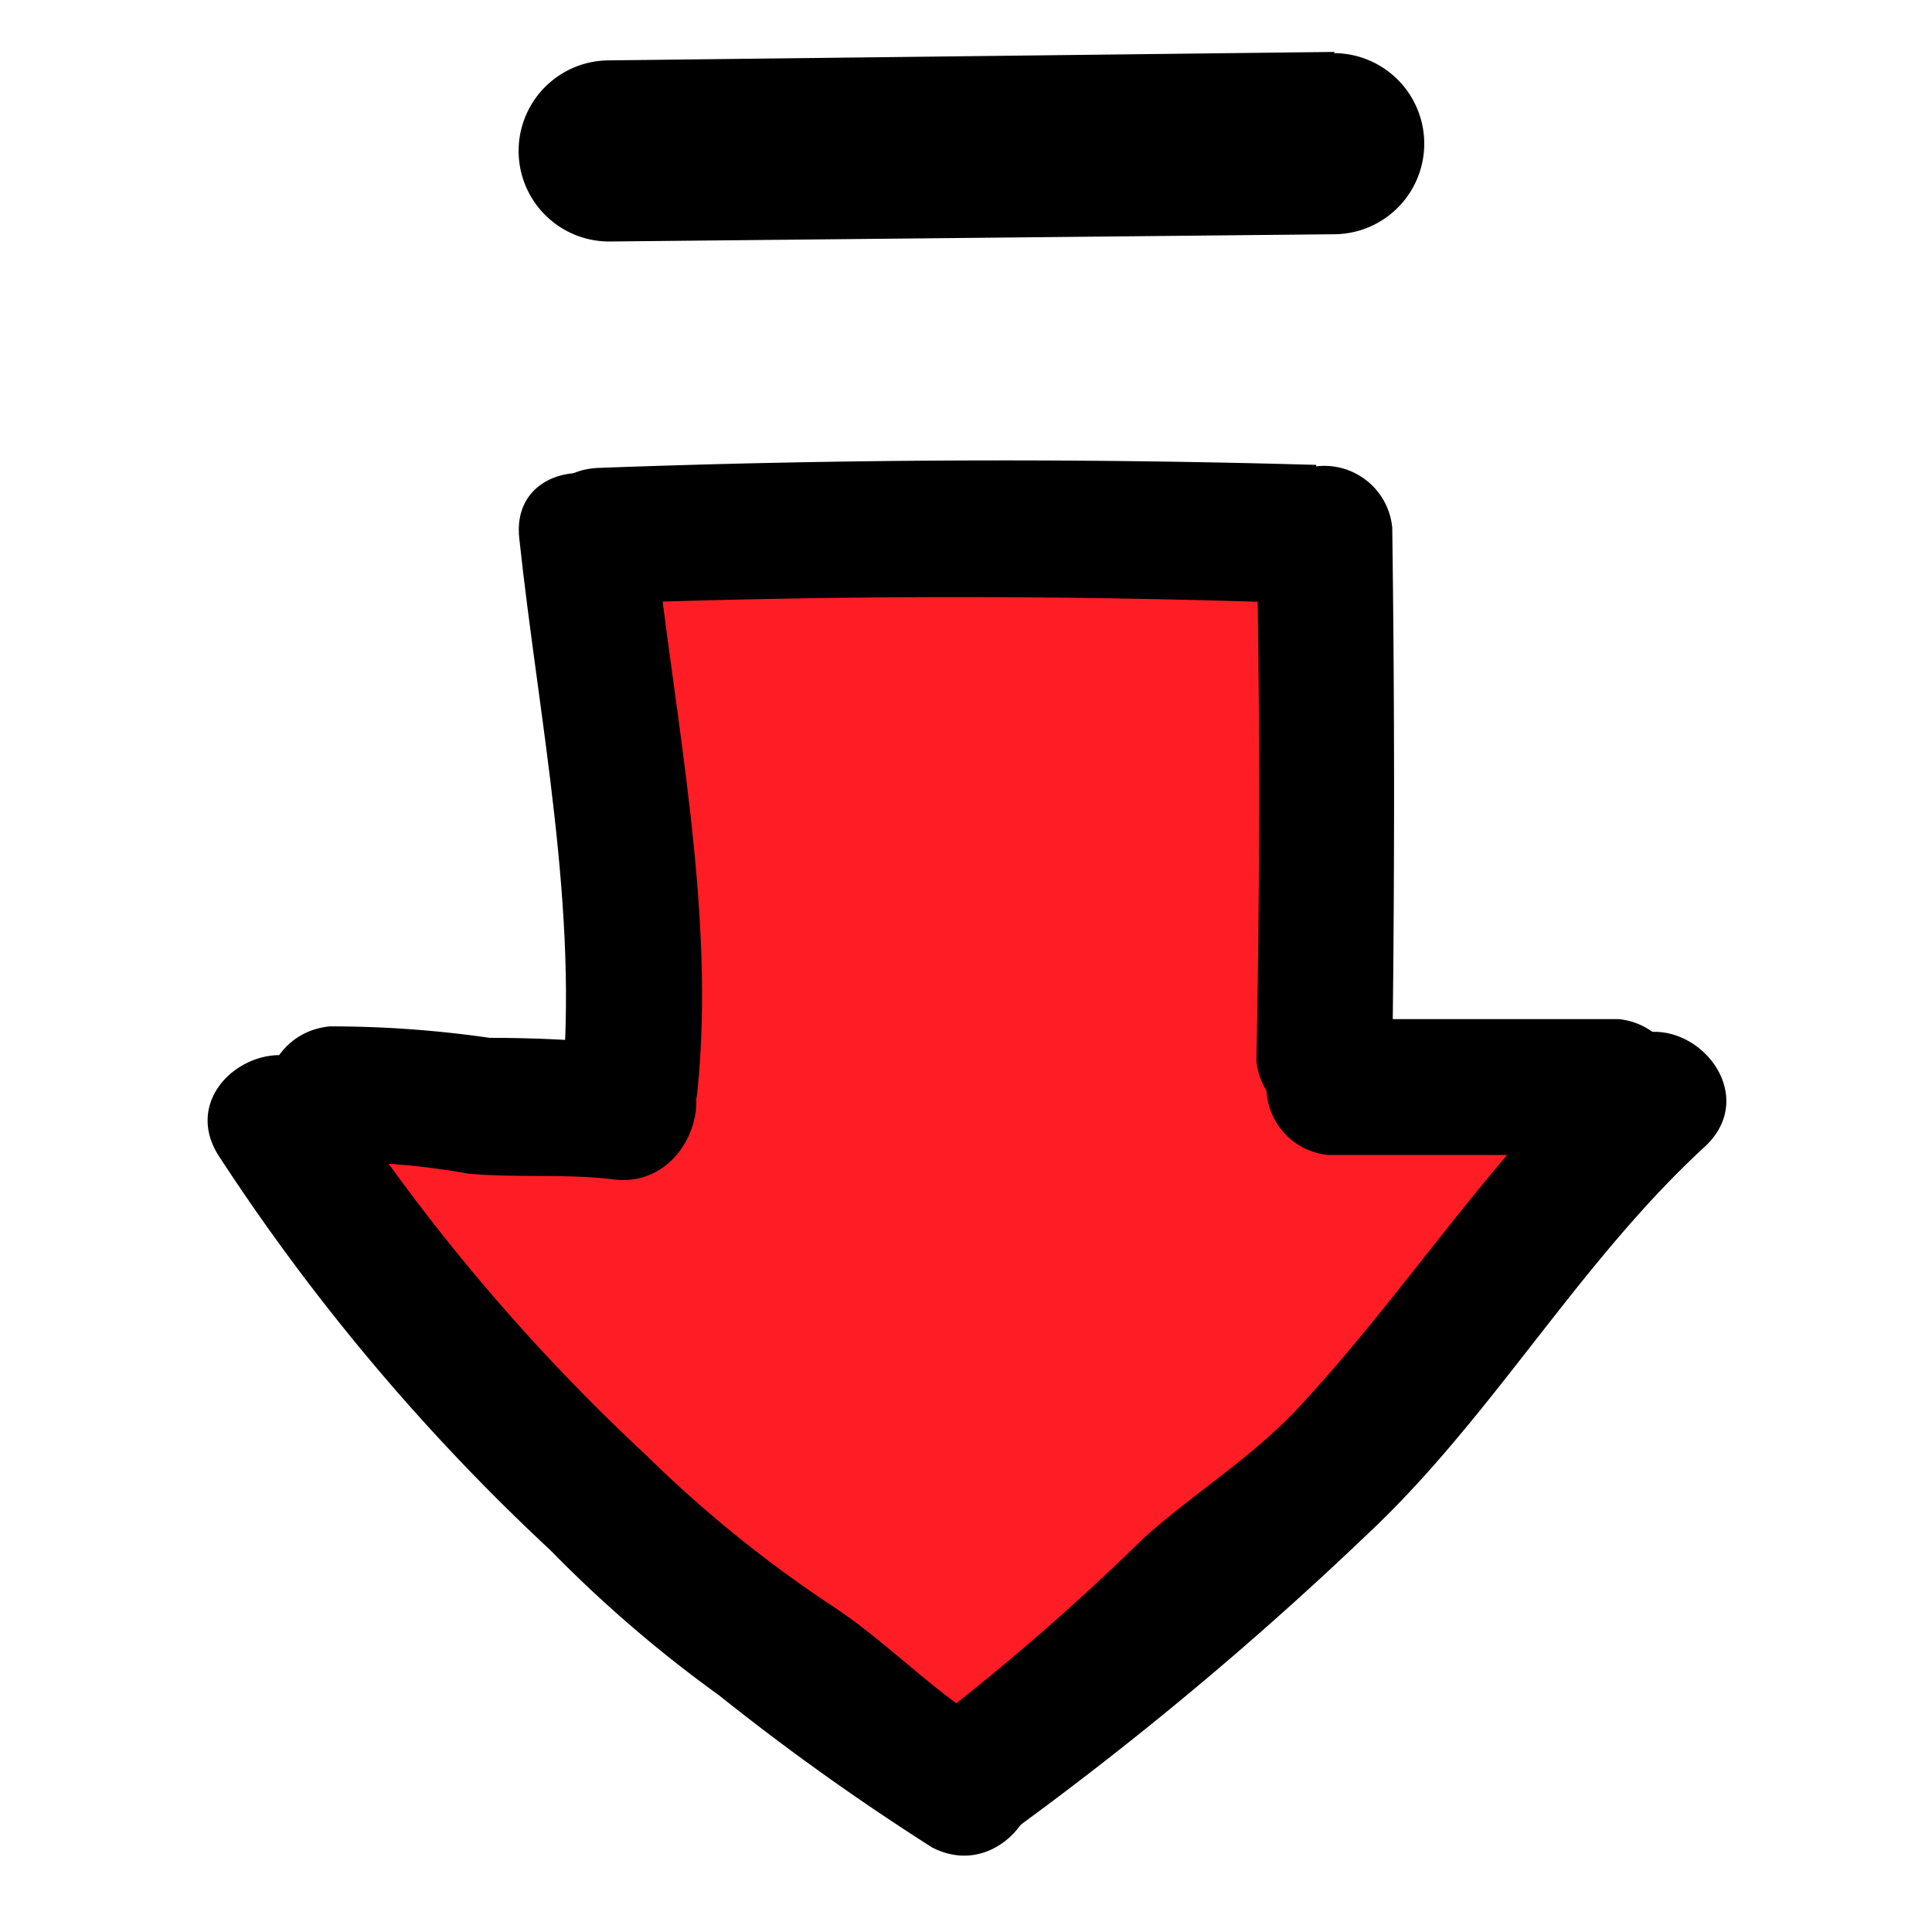 <svg xmlns="http://www.w3.org/2000/svg" viewBox="0 0 32 32"><defs><style>.cls-1{fill:#ff1d25;}.cls-2{fill:#7ac943;}</style></defs><title>item-icon</title><g id="Layer_63" data-name="Layer 63"><path class="cls-1" d="M22.76,18.25c-1.51,1.28-2.35,3.2-3.91,4.47-.61.49-1.36.82-2,1.32a5.05,5.05,0,0,0-1,1q-.48.63-.15.07c-1.07-.17-3.54-3.59-4.27-4.34-.93-.95-2-1.24-3-2L7.36,21.29c2,0,6.14.14,7-2.07.49-1.2-.49-3.27-.62-4.48a47.42,47.42,0,0,0-.64-5l-1,1.85c3.06-.53,5.54.11,8.52.09l-1.5-1.5c.2,3.25-.66,7.06,1.2,10l.23-1.82c-1,1.07-2.78,3.6-4.21,4.13l-.19.44-1.4-1.11c-.83-.7-1.62-1.44-2.4-2.19l-.66,2.51c1.51-.6,2.82-.1,4.38-.12a15,15,0,0,0,4.11-.81L19,18.45a27.27,27.27,0,0,0-4.6,2.71l2.2.9c-.56-2.54-.87-5-1.19-7.63A11.69,11.69,0,0,1,15,12.29q1.28-.71,2,.72a1.66,1.66,0,0,1,1.1,2c.41,1.6-.43,4-.87,1.17,0-.26-.57-5.16-1.44-2.65l.53,1q.07,1.27.25,2.54c.23,1.89,3.23,1.92,3,0-.27-2.26.37-4.88-2-6-1.38-.68-3.06-.76-3.71.88s.26,6.64,1.25,8c1.15,1.55,3.61.94,5-.18,1.85-1.54,1.21-4.81.89-6.9S19.13,9.51,17,9.18s-4.74.17-5,2.6c-.18,1.51.54,3.53.71,5.06a56.18,56.18,0,0,0,1.08,6,1.51,1.51,0,0,0,2.2.9A27.3,27.3,0,0,1,20.53,21c1.53-.75.46-3.23-1.16-2.74-2.85.86-5.79-.14-8.48.93a1.52,1.52,0,0,0-.66,2.51c1.34,1.29,3.87,4.44,6,4.25,2.35-.22,5-3.94,6.44-5.52a1.53,1.53,0,0,0,.23-1.82c-1.56-2.46-.62-5.8-.79-8.48a1.53,1.53,0,0,0-1.5-1.5c-1.66,0-3.24-.51-4.9-.51a25.93,25.93,0,0,0-4.42.53,1.52,1.52,0,0,0-1,1.85,54,54,0,0,1,1.21,8.29l.74-1.3c-1.28.86-3.4.78-4.85.77-1.2,0-2.11,1.72-1.06,2.56.77.61,1.57.84,2.37,1.42A26.8,26.8,0,0,1,11.28,25c1,1,2.75,3.52,4.4,3.57A2.42,2.42,0,0,0,17.05,28c1.13-.72,2.25-1.88,3.31-2.72,1.78-1.42,2.82-3.49,4.52-4.93,1.48-1.25-.66-3.36-2.12-2.12Z"/><path class="cls-2" d="M21.93,17.57q.07-4.41,0-8.83"/><path d="M23.06,17.57q.06-4.41,0-8.83a1.13,1.13,0,0,0-2.25,0q.09,4.41,0,8.83a1.13,1.13,0,0,0,2.25,0Z"/><path class="cls-2" d="M21.8,8.83q-5.94-.19-11.89.05"/><path d="M21.8,7.7q-5.95-.17-11.89.05c-1.44.06-1.45,2.31,0,2.25Q15.85,9.78,21.8,10a1.13,1.13,0,0,0,0-2.25Z"/><path class="cls-2" d="M9.72,8.91l.63,6a12.63,12.63,0,0,1,.06,3.22"/><path d="M8.6,8.91c.32,3,1,6.19.7,9.18-.15,1.44,2.1,1.43,2.25,0,.31-3-.38-6.2-.7-9.18-.15-1.43-2.4-1.44-2.25,0Z"/><path class="cls-2" d="M22,18h4.81"/><path d="M22,19.13h4.81a1.13,1.13,0,0,0,0-2.25H22a1.13,1.13,0,0,0,0,2.25Z"/><path class="cls-2" d="M10.42,18.42A8.06,8.06,0,0,0,9,18.3c-.36,0-.71,0-1.07,0a10.76,10.76,0,0,0-2.48-.2"/><path d="M10.72,17.34a22.58,22.58,0,0,0-2.61-.15A18.36,18.36,0,0,0,5.46,17c-1.43.15-1.44,2.4,0,2.25a11.85,11.85,0,0,1,2.3.19c.79.07,1.58,0,2.37.09,1.42.22,2-2,.6-2.17Z"/><path class="cls-2" d="M27.42,18.17a19.74,19.74,0,0,0-2.32,2.54L23,23.24a11.94,11.94,0,0,1-1.47,1.6c-.49.42-1,.75-1.54,1.17s-1.09,1.08-1.64,1.6a20.44,20.44,0,0,1-2.31,1.8"/><path d="M26.62,17.38c-1.92,1.77-3.32,4-5.08,5.9-.77.84-1.74,1.43-2.59,2.19a38.93,38.93,0,0,1-3.44,3c-1.17.83,0,2.78,1.14,1.94a57.46,57.46,0,0,0,6-5c2.07-1.94,3.49-4.49,5.59-6.42,1.07-1-.53-2.57-1.59-1.59Z"/><path class="cls-2" d="M16,29.64c-.84-.28-1.37-1.09-2.08-1.63-.45-.34-1-.58-1.45-.88A10.45,10.45,0,0,1,11.14,26a32.68,32.68,0,0,1-3.55-3.59,8.26,8.26,0,0,0-.82-.94c-.19-.17-.39-.32-.57-.5a4.61,4.61,0,0,1-.58-.78l-1-1.64"/><path d="M16.56,28.67c-1-.53-1.82-1.45-2.79-2.08A20.65,20.65,0,0,1,10.7,24.1,33,33,0,0,1,5.56,18c-.78-1.22-2.72-.09-1.94,1.14a35.09,35.09,0,0,0,5.5,6.54,21.37,21.37,0,0,0,2.79,2.4,40.29,40.29,0,0,0,3.53,2.52c1.28.66,2.42-1.28,1.14-1.94Z"/><path d="M22.11.86,10.09,1a1.5,1.5,0,0,0,0,3l12-.12a1.5,1.5,0,0,0,0-3Z"/></g></svg>